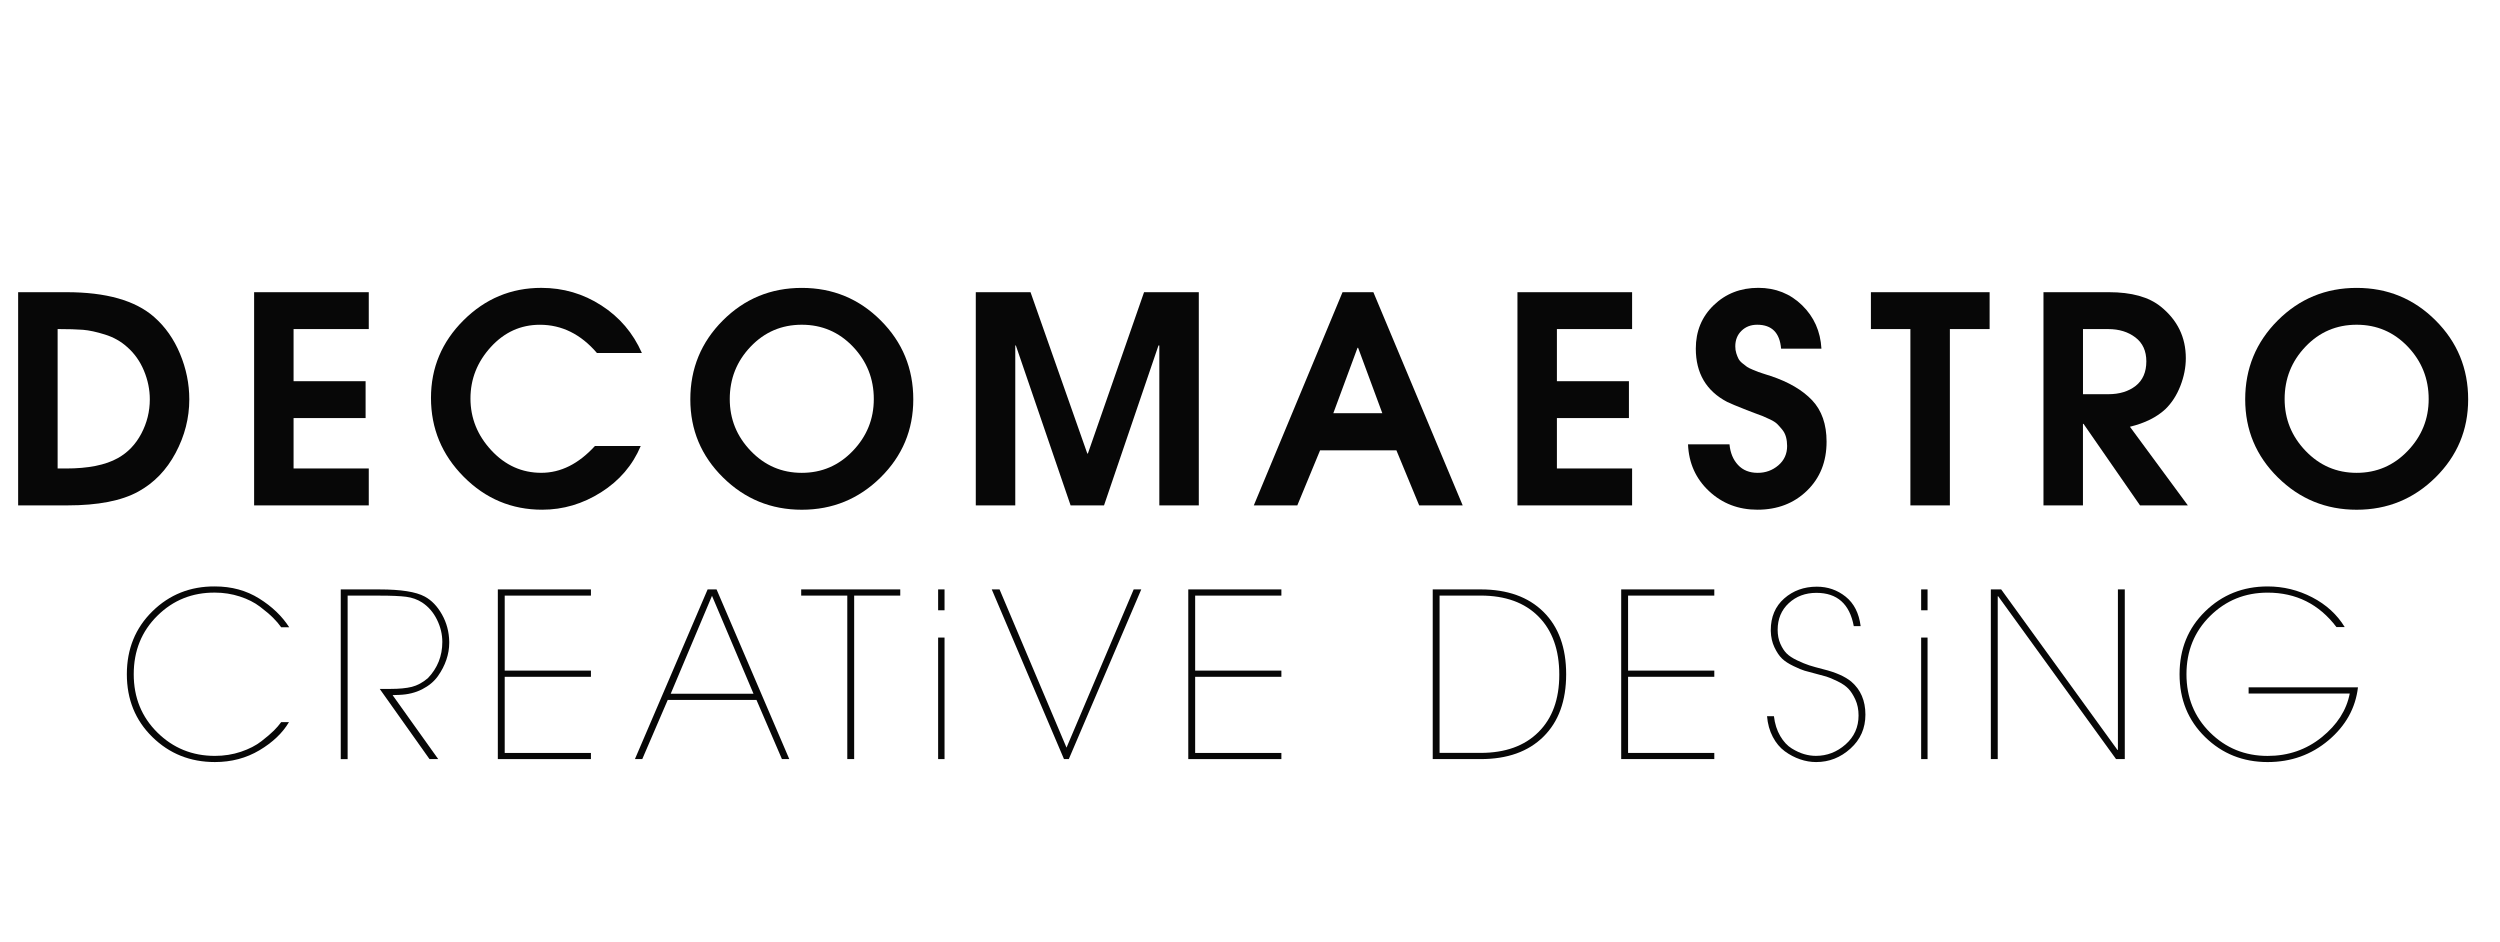 <?xml version="1.0" encoding="utf-8"?>
<!-- Generator: Adobe Illustrator 28.3.0, SVG Export Plug-In . SVG Version: 6.00 Build 0)  -->
<svg version="1.1" id="katman_1" xmlns="http://www.w3.org/2000/svg" xmlns:xlink="http://www.w3.org/1999/xlink" x="0px" y="0px"
	 viewBox="0 0 850.39 320.31" enable-background="new 0 0 850.39 320.31" xml:space="preserve">
<g opacity="0.97">
	<rect y="99.39" fill="none" width="850.39" height="73.99"/>
	<path d="M64.39,135.85c0,6.34-1.55,12.41-4.66,18.23c-3.1,5.82-7.33,10.19-12.69,13.13c-5.68,3.14-13.72,4.7-24.11,4.7H6.17V99.39
		h16.46c13.46,0,23.39,2.81,29.79,8.43c3.79,3.33,6.73,7.51,8.82,12.54C63.34,125.39,64.39,130.55,64.39,135.85z M50.96,135.85
		c0-3.33-0.67-6.6-2.01-9.8c-1.34-3.2-3.25-5.88-5.73-8.04c-2.09-1.89-4.59-3.3-7.5-4.21c-2.91-0.91-5.41-1.45-7.5-1.62
		c-2.09-0.16-4.97-0.25-8.62-0.25v47.43h2.84c7.58,0,13.46-1.18,17.64-3.53c3.4-1.89,6.06-4.67,7.99-8.33
		C50,143.85,50.96,139.96,50.96,135.85z"/>
	<path d="M125.44,171.91h-39V99.39h39v12.54H99.86v17.74h24.5v12.54h-24.5v17.15h25.58V171.91z"/>
	<path d="M218.34,120.07h-15.29c-5.49-6.4-11.96-9.6-19.4-9.6c-6.53,0-12.1,2.53-16.71,7.59c-4.61,5.06-6.91,10.9-6.91,17.49
		c0,6.66,2.37,12.54,7.1,17.64c4.74,5.1,10.4,7.64,17,7.64c6.6,0,12.67-3.04,18.23-9.11h15.58c-2.74,6.53-7.24,11.78-13.47,15.73
		c-6.24,3.95-12.92,5.93-20.04,5.93c-10.39,0-19.29-3.74-26.71-11.22c-7.42-7.48-11.12-16.42-11.12-26.8
		c0-10.26,3.69-19.06,11.07-26.41c7.38-7.35,16.2-11.03,26.46-11.03c7.45,0,14.26,1.99,20.43,5.98
		C210.75,107.88,215.34,113.27,218.34,120.07z"/>
	<path d="M310.66,135.85c0,10.39-3.71,19.24-11.12,26.56c-7.42,7.32-16.35,10.98-26.8,10.98c-10.45,0-19.39-3.66-26.8-10.98
		c-7.42-7.32-11.12-16.17-11.12-26.56c0-10.52,3.69-19.47,11.07-26.85c7.38-7.38,16.33-11.07,26.85-11.07
		c10.52,0,19.47,3.69,26.85,11.07C306.97,116.38,310.66,125.33,310.66,135.85z M297.23,135.75c0-6.92-2.37-12.87-7.1-17.84
		c-4.74-4.96-10.54-7.45-17.4-7.45c-6.86,0-12.66,2.48-17.4,7.45c-4.74,4.97-7.1,10.91-7.1,17.84c0,6.8,2.38,12.68,7.15,17.64
		c4.77,4.97,10.55,7.45,17.35,7.45c6.79,0,12.58-2.48,17.35-7.45C294.85,148.42,297.23,142.54,297.23,135.75z"/>
	<path d="M407.78,171.91h-13.43v-54.39h-0.29l-18.52,54.39h-11.37l-18.62-54.39h-0.2v54.39h-13.43V99.39h18.62l19.31,54.88h0.2
		l19.11-54.88h18.62V171.91z"/>
	<path d="M497.54,171.91h-14.8L475,153.19h-25.97l-7.74,18.72h-14.8l30.18-72.52h10.49L497.54,171.91z M470.2,140.55l-8.23-22.25
		h-0.2l-8.23,22.25H470.2z"/>
	<path d="M555.17,171.91h-39V99.39h39v12.54h-25.58v17.74h24.5v12.54h-24.5v17.15h25.58V171.91z"/>
	<path d="M621.32,150.25c0,6.8-2.22,12.35-6.66,16.66c-4.44,4.31-10.06,6.47-16.86,6.47c-6.47,0-11.96-2.11-16.46-6.32
		s-6.89-9.52-7.15-15.92h14.11c0.26,2.88,1.22,5.21,2.89,7.01c1.67,1.8,3.9,2.69,6.71,2.69c2.68,0,5.01-0.85,7.01-2.55
		c1.99-1.7,2.99-3.89,2.99-6.57c0-1.11-0.13-2.14-0.39-3.09c-0.26-0.95-0.7-1.8-1.32-2.55c-0.62-0.75-1.18-1.37-1.67-1.86
		c-0.49-0.49-1.27-1-2.35-1.52c-1.08-0.52-1.91-0.9-2.5-1.13c-0.59-0.23-1.55-0.59-2.89-1.08c-1.34-0.49-2.24-0.83-2.69-1.03
		c-3.33-1.31-5.52-2.22-6.57-2.74c-7.12-3.72-10.68-9.77-10.68-18.13c0-5.94,2.04-10.88,6.12-14.8c4.08-3.92,9.13-5.88,15.14-5.88
		c5.88,0,10.84,1.98,14.9,5.93c4.05,3.95,6.24,8.87,6.57,14.75h-13.72c-0.46-5.42-3.17-8.13-8.13-8.13c-2.16,0-3.94,0.69-5.34,2.06
		c-1.41,1.37-2.11,3.14-2.11,5.29c0,0.85,0.11,1.63,0.34,2.35c0.23,0.72,0.47,1.34,0.74,1.86c0.26,0.52,0.72,1.05,1.37,1.57
		c0.65,0.52,1.16,0.92,1.52,1.18c0.36,0.26,1.01,0.59,1.96,0.98c0.95,0.39,1.58,0.65,1.91,0.78c0.33,0.13,1.06,0.38,2.21,0.73
		c1.14,0.36,1.81,0.57,2.01,0.64c6.08,2.03,10.76,4.77,14.06,8.23C619.67,139.6,621.32,144.31,621.32,150.25z"/>
	<path d="M676.78,111.93h-13.52v59.98h-13.43v-59.98h-13.43V99.39h40.38V111.93z"/>
	<path d="M744.21,171.91h-16.27l-19.21-27.73h-0.2v27.73h-13.43V99.39h22.25c7.71,0,13.59,1.63,17.64,4.9
		c5.68,4.57,8.53,10.42,8.53,17.54c0,3.14-0.62,6.29-1.86,9.46c-1.24,3.17-2.94,5.8-5.1,7.89c-2.94,2.74-6.96,4.74-12.05,5.98
		L744.21,171.91z M730.09,122.91c0-3.53-1.24-6.24-3.72-8.13c-2.48-1.89-5.55-2.84-9.21-2.84h-8.62v22.15h8.62
		c3.79,0,6.89-0.95,9.31-2.84C728.88,129.35,730.09,126.57,730.09,122.91z"/>
	<path d="M839.56,135.85c0,10.39-3.71,19.24-11.12,26.56c-7.42,7.32-16.35,10.98-26.8,10.98c-10.45,0-19.39-3.66-26.8-10.98
		c-7.42-7.32-11.12-16.17-11.12-26.56c0-10.52,3.69-19.47,11.07-26.85c7.38-7.38,16.33-11.07,26.85-11.07
		c10.52,0,19.47,3.69,26.85,11.07C835.87,116.38,839.56,125.33,839.56,135.85z M826.13,135.75c0-6.92-2.37-12.87-7.11-17.84
		c-4.74-4.96-10.54-7.45-17.39-7.45c-6.86,0-12.66,2.48-17.4,7.45c-4.74,4.97-7.1,10.91-7.1,17.84c0,6.8,2.38,12.68,7.15,17.64
		c4.77,4.97,10.55,7.45,17.35,7.45c6.79,0,12.58-2.48,17.35-7.45C823.75,148.42,826.13,142.54,826.13,135.75z"/>
</g>
<g opacity="0.97">
	<rect x="39.94" y="200.49" fill="none" width="770.51" height="58.73"/>
	<path d="M98.37,213.36h-2.73c-0.73-1.04-1.64-2.11-2.73-3.2c-1.09-1.09-2.57-2.35-4.45-3.78c-1.87-1.43-4.16-2.59-6.86-3.47
		c-2.7-0.88-5.54-1.33-8.5-1.33c-7.7-0.05-14.22,2.57-19.58,7.88c-5.36,5.3-8.03,11.93-8.03,19.89c0,7.91,2.68,14.51,8.03,19.81
		c5.36,5.3,11.88,7.96,19.58,7.96c3.12,0,6.07-0.47,8.85-1.4c2.78-0.94,5.11-2.13,6.98-3.59c1.87-1.46,3.29-2.66,4.25-3.63
		c0.96-0.96,1.78-1.91,2.46-2.85h2.65c-2.18,3.69-5.53,6.88-10.02,9.55c-4.5,2.68-9.55,4.02-15.17,4.02
		c-8.37,0-15.46-2.83-21.25-8.5c-5.8-5.67-8.7-12.79-8.7-21.37s2.9-15.72,8.7-21.41c5.8-5.69,12.88-8.51,21.25-8.46
		c5.67,0,10.69,1.37,15.05,4.1C92.52,206.3,95.92,209.56,98.37,213.36z"/>
	<path d="M152.81,218.66c0,1.92-0.33,3.85-0.98,5.77c-0.65,1.92-1.61,3.78-2.89,5.58c-1.27,1.79-3.06,3.28-5.34,4.45
		c-2.29,1.17-4.89,1.81-7.8,1.91l-2.26,0.08l15.52,21.76h-2.96l-16.93-23.87h3.59c3.02,0,5.46-0.23,7.33-0.7
		c1.87-0.47,3.69-1.46,5.46-2.96c3.28-3.43,4.91-7.54,4.91-12.32c0-2.6-0.61-5.13-1.83-7.6c-1.22-2.47-2.9-4.41-5.03-5.81
		c-1.61-1.04-3.43-1.69-5.46-1.95c-2.03-0.26-5.04-0.39-9.05-0.39h-10.84v55.61h-2.34v-57.72h13.18c7.28,0,12.4,0.81,15.37,2.42
		c2.34,1.25,4.3,3.29,5.89,6.12c1.59,2.83,2.4,5.92,2.46,9.24V218.66z"/>
	<path d="M201.01,258.21h-31.67v-57.72h31.67v2.11h-29.33v25.51h29.33v2.11h-29.33v25.9h29.33V258.21z"/>
	<path d="M268.48,258.21h-2.5l-8.66-20.12h-30.19l-8.66,20.12h-2.5l24.73-57.72h3.04L268.48,258.21z M256.31,235.98l-14.12-33.31
		l-14.04,33.31H256.31z"/>
	<path d="M306.23,202.59h-15.68v55.61h-2.34v-55.61h-15.68v-2.11h33.7V202.59z"/>
	<path d="M321.29,207.59h-2.18v-7.1h2.18V207.59z M321.29,258.21h-2.18v-41.34h2.18V258.21z"/>
	<path d="M388.21,200.49l-24.65,57.72h-1.64l-24.57-57.72h2.65l22.78,53.82l22.85-53.82H388.21z"/>
	<path d="M435.87,258.21H404.2v-57.72h31.67v2.11h-29.33v25.51h29.33v2.11h-29.33v25.9h29.33V258.21z"/>
	<path d="M525.02,208.13c5.15,5.1,7.72,12.17,7.72,21.22c0,9.05-2.57,16.12-7.72,21.22c-5.15,5.1-12.27,7.64-21.37,7.64h-16.3
		v-57.72h16.3C512.75,200.49,519.87,203.04,525.02,208.13z M530.4,229.5c0-8.42-2.35-15.01-7.06-19.77
		c-4.71-4.76-11.27-7.14-19.7-7.14h-13.96v53.51h13.96c8.37,0,14.92-2.35,19.66-7.06C528.04,244.34,530.4,237.83,530.4,229.5z"/>
	<path d="M583.13,258.21h-31.67v-57.72h31.67v2.11H553.8v25.51h29.33v2.11H553.8v25.9h29.33V258.21z"/>
	<path d="M634.53,243.08c0,4.63-1.69,8.48-5.07,11.54c-3.38,3.07-7.28,4.6-11.7,4.6c-1.82,0-3.64-0.31-5.46-0.94
		c-1.82-0.62-3.55-1.53-5.19-2.73c-1.64-1.2-3-2.83-4.09-4.91c-1.09-2.08-1.74-4.42-1.95-7.02h2.34c0.31,2.6,1.03,4.85,2.15,6.75
		c1.12,1.9,2.42,3.3,3.9,4.21c1.48,0.91,2.9,1.56,4.25,1.95c1.35,0.39,2.68,0.58,3.98,0.58c3.79,0,7.16-1.3,10.1-3.9
		c2.94-2.6,4.41-5.88,4.41-9.83c0-2.03-0.36-3.83-1.09-5.42c-0.73-1.58-1.53-2.83-2.42-3.74c-0.88-0.91-2.13-1.75-3.74-2.53
		c-1.61-0.78-2.86-1.3-3.74-1.56c-0.88-0.26-2.13-0.6-3.74-1.01c-1.61-0.42-2.82-0.74-3.63-0.98c-0.81-0.23-2.05-0.75-3.74-1.56
		c-1.69-0.81-3-1.66-3.94-2.57c-0.94-0.91-1.79-2.18-2.57-3.82c-0.78-1.64-1.2-3.5-1.25-5.58v-0.23c0-4.52,1.52-8.12,4.56-10.8
		c3.04-2.68,6.75-4.02,11.11-4.02c3.69,0,6.96,1.13,9.79,3.39c2.83,2.26,4.54,5.6,5.11,10.02h-2.34
		c-1.4-7.54-5.64-11.31-12.71-11.31c-3.74,0-6.88,1.17-9.4,3.51c-2.52,2.34-3.78,5.36-3.78,9.05c0,1.77,0.3,3.34,0.9,4.72
		c0.6,1.38,1.31,2.48,2.14,3.32c0.83,0.83,2.04,1.63,3.63,2.38c1.59,0.75,2.95,1.31,4.1,1.68c1.14,0.37,2.73,0.81,4.76,1.33
		c4.21,1.04,7.38,2.45,9.52,4.21C632.92,234.6,634.53,238.35,634.53,243.08z"/>
	<path d="M655.67,207.59h-2.18v-7.1h2.18V207.59z M655.67,258.21h-2.18v-41.34h2.18V258.21z"/>
	<path d="M722.75,258.21h-2.96l-40.09-55.38h-0.16v55.38h-2.34v-57.72h3.51l39.55,54.6h0.16v-54.6h2.34V258.21z"/>
	<path d="M802.08,233.79c-0.83,7.07-4.17,13.08-10.02,18.02c-5.85,4.94-12.75,7.41-20.71,7.41c-8.37,0-15.46-2.83-21.26-8.5
		c-5.8-5.67-8.7-12.79-8.7-21.37s2.9-15.7,8.7-21.37c5.8-5.67,12.88-8.5,21.26-8.5c5.35,0,10.41,1.24,15.17,3.71
		c4.76,2.47,8.44,5.84,11.04,10.1h-2.81c-5.93-7.8-13.73-11.7-23.4-11.7c-7.7,0-14.22,2.65-19.58,7.96
		c-5.36,5.3-8.03,11.91-8.03,19.81c0,7.91,2.68,14.51,8.03,19.81c5.35,5.3,11.88,7.96,19.58,7.96c7.02,0,13.16-2.12,18.41-6.36
		c5.25-4.24,8.42-9.19,9.52-14.86h-34.4v-2.11H802.08z"/>
</g>
<g>
</g>
<g>
</g>
<g>
</g>
<g>
</g>
<g>
</g>
<g>
</g>
</svg>
